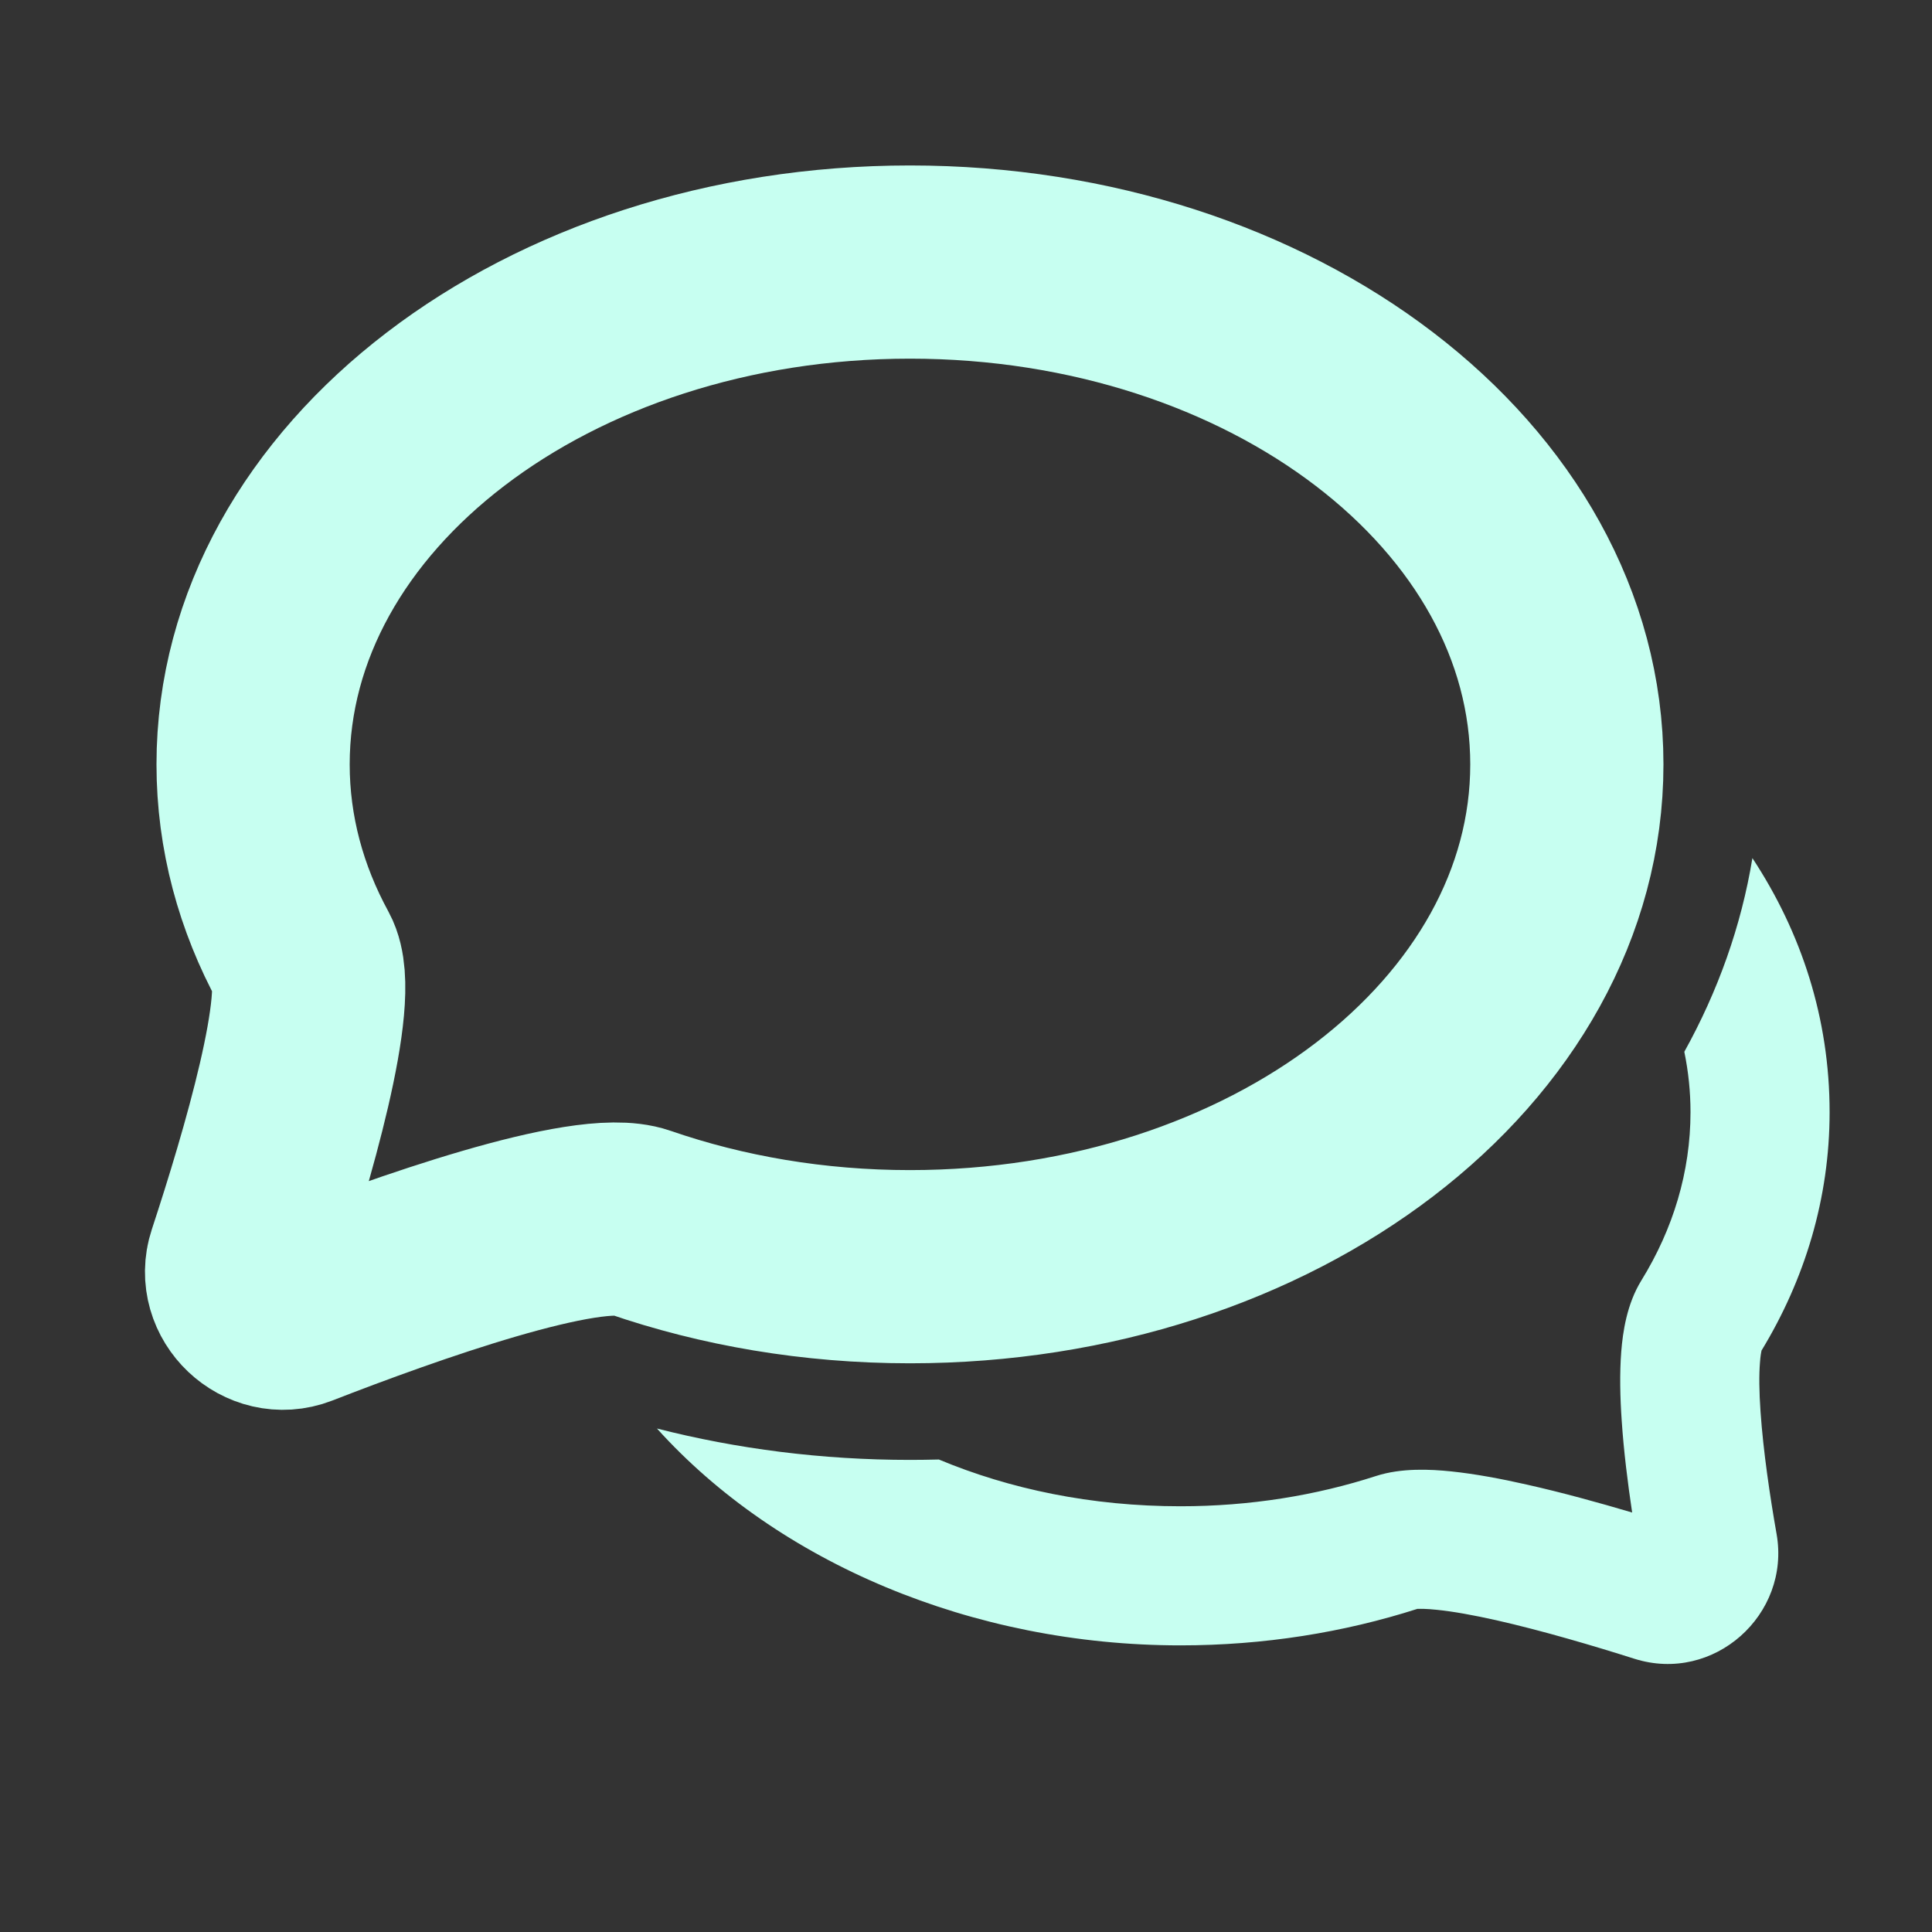 <svg width="25" height="25" viewBox="0 0 25 25" fill="none" xmlns="http://www.w3.org/2000/svg">
<rect x="0" y="0" width="25" height="25" fill="#333333" stroke="none"/>
<path fill-rule="evenodd" clip-rule="evenodd" d="M22.676 11.104C22.531 11.987 22.229 12.828 21.795 13.61C21.848 13.867 21.875 14.128 21.875 14.391C21.875 15.163 21.651 15.902 21.238 16.571C21.05 16.877 20.999 17.239 20.979 17.489C20.957 17.772 20.964 18.084 20.985 18.386C21.011 18.777 21.063 19.192 21.12 19.572C20.691 19.445 20.213 19.313 19.759 19.211C19.425 19.135 19.086 19.072 18.78 19.04C18.51 19.012 18.136 18.993 17.807 19.099C17.03 19.351 16.175 19.491 15.275 19.491C14.12 19.491 13.063 19.268 12.149 18.886C12.025 18.889 11.9 18.891 11.775 18.891C10.635 18.891 9.535 18.749 8.501 18.485C10.064 20.219 12.581 21.291 15.275 21.291C16.354 21.291 17.388 21.124 18.34 20.819L18.34 20.819C18.34 20.819 18.344 20.819 18.351 20.819C18.378 20.818 18.453 20.816 18.595 20.831C18.802 20.852 19.064 20.899 19.363 20.966C19.96 21.101 20.628 21.299 21.148 21.464C22.176 21.79 23.173 20.893 22.989 19.85C22.904 19.368 22.816 18.777 22.781 18.264C22.763 18.006 22.761 17.791 22.774 17.631C22.78 17.543 22.79 17.495 22.794 17.476C23.354 16.555 23.675 15.507 23.675 14.391C23.675 13.179 23.31 12.066 22.676 11.104Z" fill="#C7FFF1"/>
<path d="M20.275 9.891C20.275 13.48 16.47 16.391 11.775 16.391C10.528 16.391 9.343 16.185 8.275 15.816C7.591 15.579 5.244 16.414 3.847 16.958C3.439 17.116 3.015 16.715 3.152 16.299C3.584 14.986 4.201 12.894 3.927 12.391C3.507 11.621 3.275 10.777 3.275 9.891C3.275 6.301 7.081 3.391 11.775 3.391C16.47 3.391 20.275 6.301 20.275 9.891Z" stroke="#C7FFF1" stroke-width="2.5"/>
</svg>
